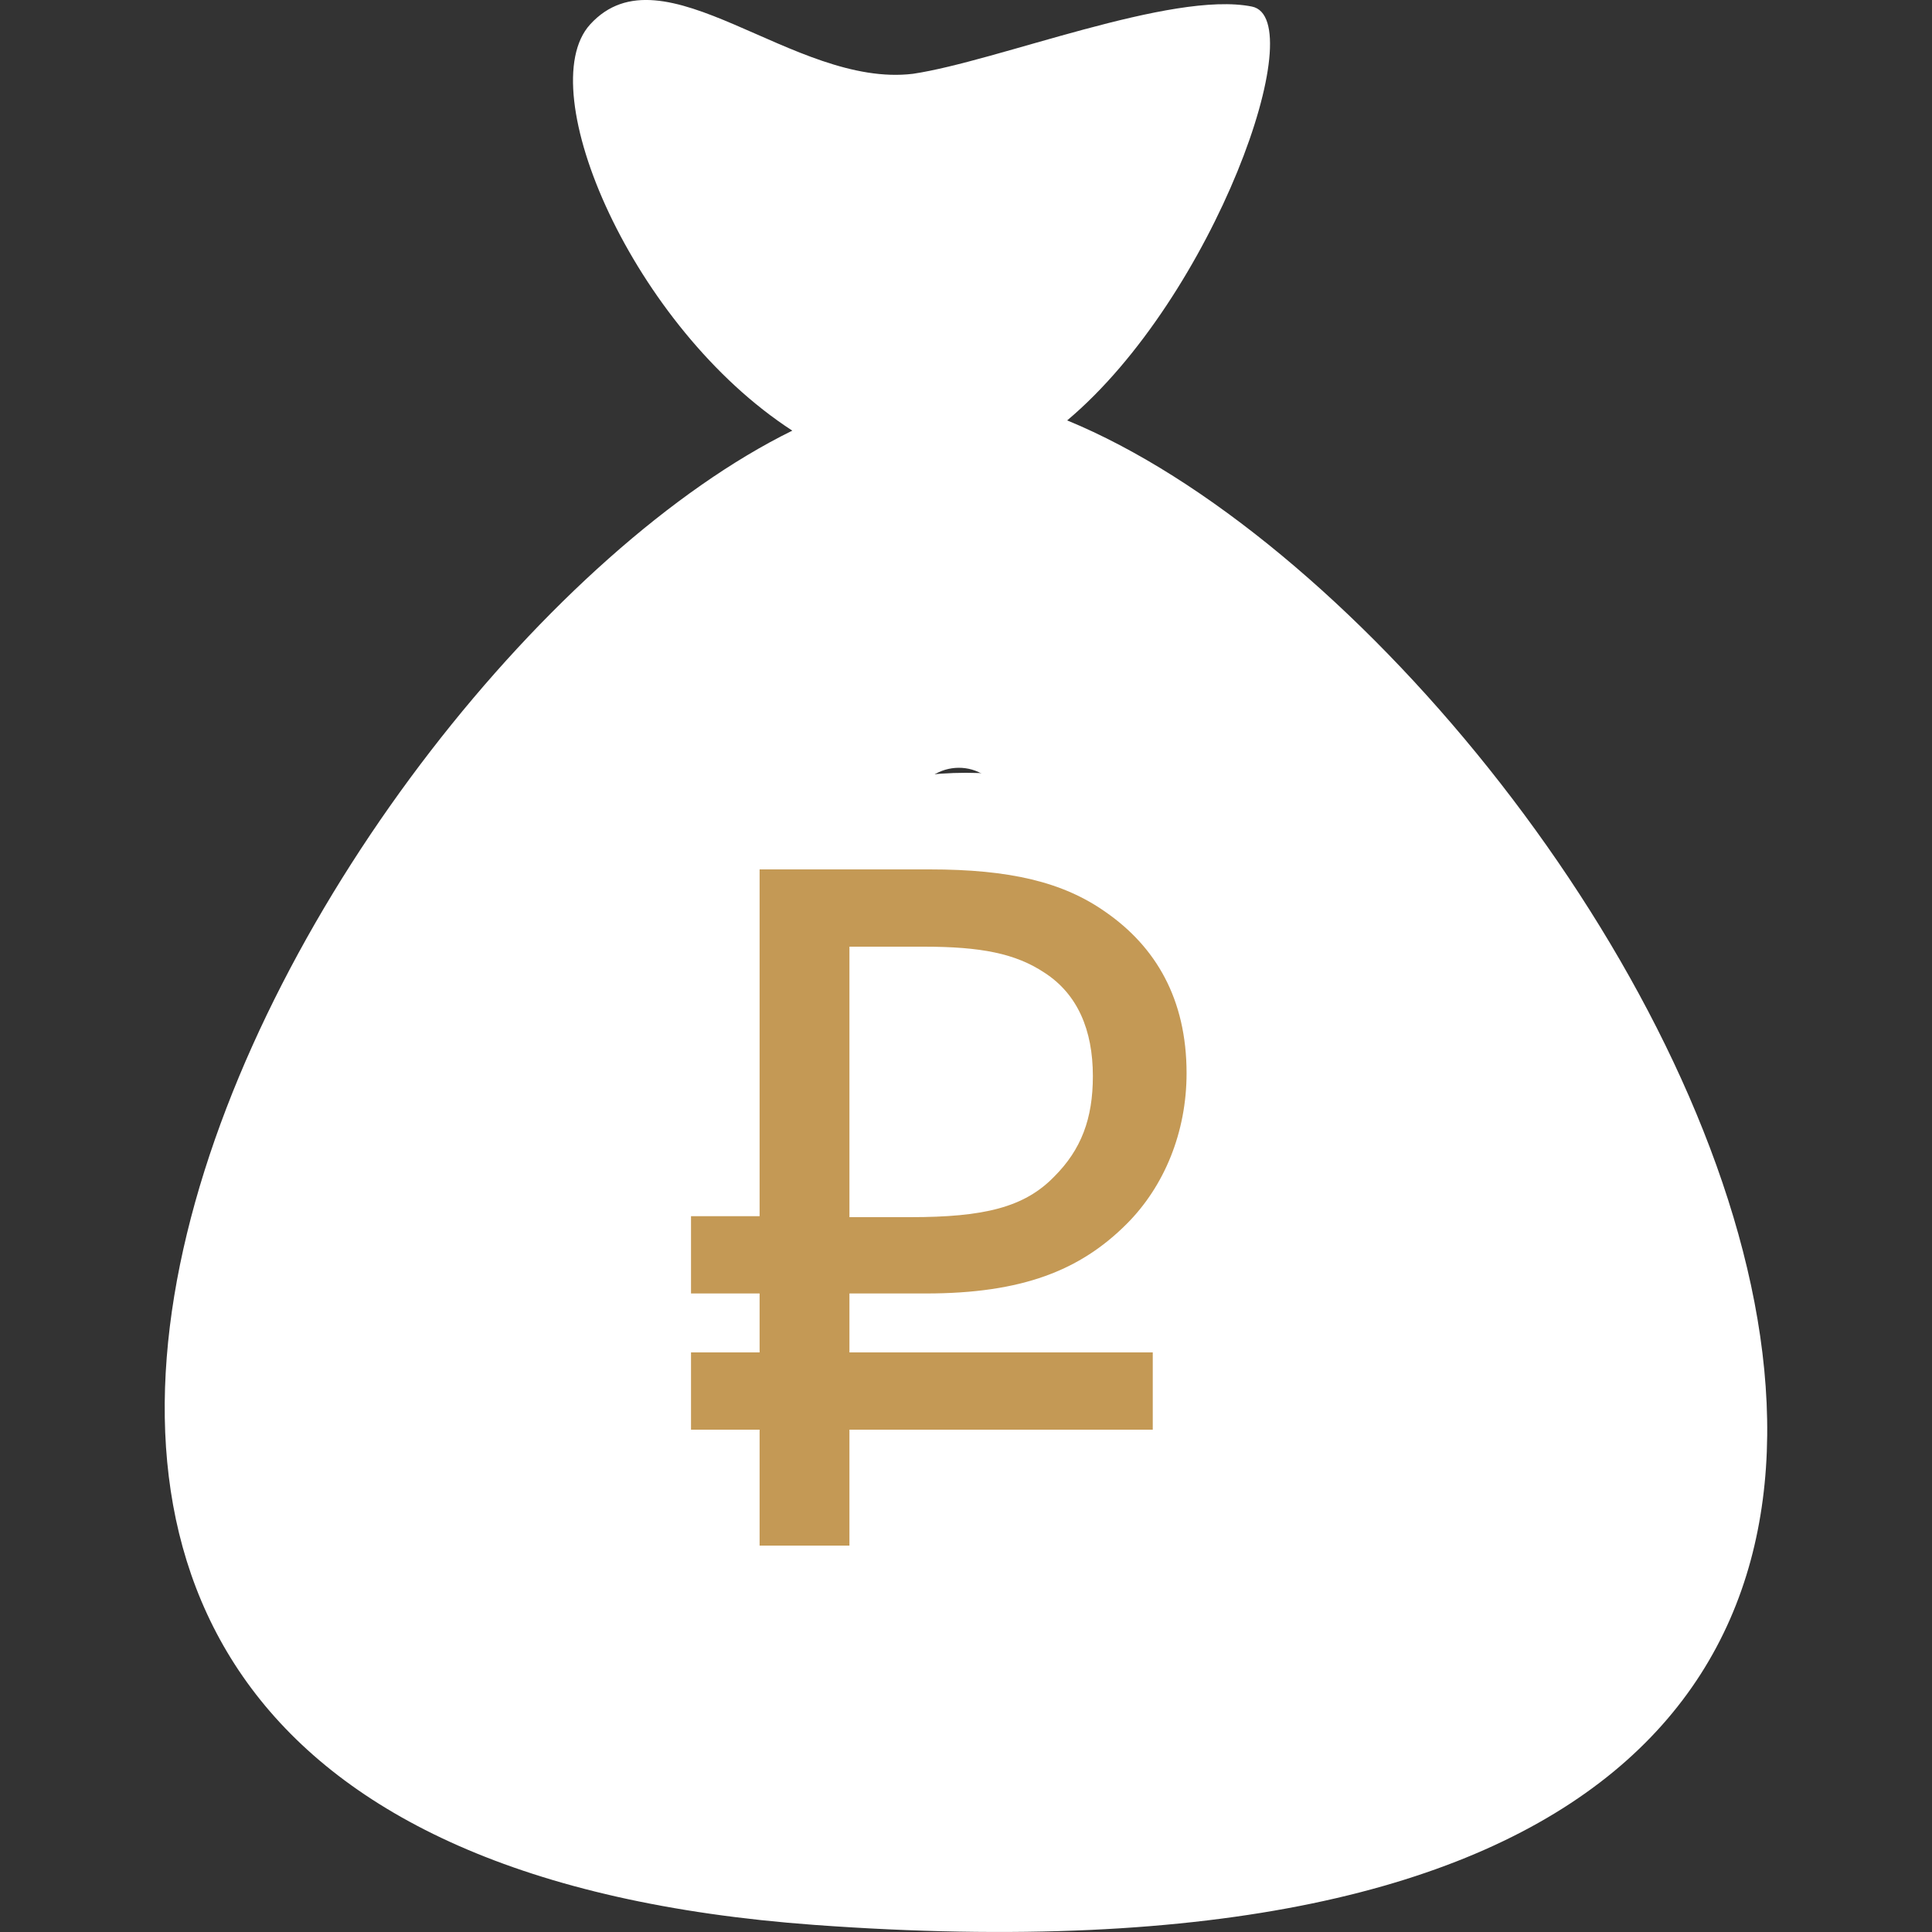 <svg width="30" height="30" viewBox="0 0 30 30" fill="none" xmlns="http://www.w3.org/2000/svg">
<rect x="0" y="0" width="30" height="30" fill="#333333" stroke="none"/>
<g clip-path="url(#clip0)">
<ellipse cx="15" cy="18.5" rx="6" ry="6.5" fill="white"/>
<path d="M17.039 19.928C16.927 19.805 16.785 19.714 16.639 19.637C16.32 19.471 15.971 19.37 15.625 19.279V21.963C16.187 21.899 16.832 21.695 17.128 21.17C17.268 20.92 17.297 20.612 17.239 20.333C17.208 20.181 17.144 20.043 17.039 19.928Z" fill="white"/>
<path d="M17.125 21.175C17.126 21.174 17.127 21.172 17.128 21.17C17.127 21.172 17.126 21.174 17.125 21.175Z" fill="white"/>
<path d="M12.989 15.638C12.892 15.78 12.832 15.94 12.815 16.11C12.798 16.281 12.807 16.471 12.872 16.632C12.934 16.785 13.064 16.898 13.197 16.989C13.347 17.091 13.512 17.171 13.68 17.238C13.82 17.295 13.979 17.349 14.15 17.401V14.973C13.718 15.065 13.247 15.262 12.989 15.638Z" fill="white"/>
<path d="M17.14 21.151C17.137 21.157 17.133 21.163 17.129 21.17C17.133 21.162 17.137 21.156 17.14 21.151Z" fill="white"/>
<path d="M17.153 21.125C17.154 21.124 17.154 21.123 17.153 21.125V21.125Z" fill="white"/>
<path d="M16.571 6.528C18.853 4.61 20.378 0.291 19.44 0.102C18.193 -0.149 15.485 0.952 14.176 1.146C12.32 1.371 10.298 -0.867 9.163 0.38C8.241 1.394 9.825 5.081 12.303 6.687C4.909 10.322 -5.485 28.567 12.648 29.89C37.736 31.722 25.174 10.069 16.571 6.528ZM18.726 20.916C18.649 21.627 18.272 22.271 17.708 22.707C17.113 23.168 16.367 23.383 15.626 23.443V24.229C15.626 24.439 15.534 24.642 15.376 24.782C15.16 24.973 14.842 25.02 14.579 24.899C14.32 24.78 14.15 24.514 14.15 24.229V23.37C14.023 23.346 13.896 23.317 13.772 23.283C13.079 23.092 12.436 22.721 11.966 22.172C11.733 21.898 11.542 21.588 11.41 21.253C11.376 21.165 11.345 21.076 11.318 20.986C11.294 20.904 11.269 20.821 11.26 20.736C11.245 20.593 11.274 20.447 11.34 20.32C11.477 20.058 11.765 19.9 12.06 19.927C12.349 19.952 12.603 20.153 12.694 20.43C12.723 20.515 12.742 20.602 12.773 20.686C12.805 20.77 12.842 20.851 12.887 20.928C12.974 21.081 13.084 21.221 13.211 21.343C13.471 21.594 13.803 21.757 14.15 21.855V18.935C13.473 18.759 12.774 18.533 12.215 18.098C11.943 17.887 11.713 17.624 11.562 17.314C11.402 16.986 11.336 16.62 11.334 16.257C11.331 15.889 11.401 15.523 11.555 15.188C11.699 14.873 11.906 14.591 12.16 14.357C12.704 13.857 13.426 13.577 14.15 13.475V13.411V12.659C14.15 12.449 14.242 12.245 14.399 12.106C14.616 11.915 14.933 11.867 15.196 11.989C15.455 12.108 15.626 12.374 15.626 12.659V13.411V13.47C15.722 13.483 15.818 13.497 15.914 13.514C16.625 13.643 17.321 13.937 17.841 14.45C18.087 14.692 18.289 14.982 18.431 15.297C18.47 15.385 18.505 15.475 18.535 15.567C18.563 15.653 18.591 15.741 18.604 15.83C18.626 15.973 18.604 16.12 18.543 16.251C18.418 16.518 18.137 16.689 17.842 16.676C17.552 16.663 17.289 16.475 17.186 16.203C17.155 16.123 17.139 16.038 17.108 15.957C17.076 15.876 17.035 15.798 16.987 15.725C16.895 15.582 16.775 15.46 16.638 15.359C16.343 15.141 15.984 15.027 15.625 14.963V17.758C16.052 17.86 16.478 17.971 16.886 18.132C17.503 18.375 18.087 18.748 18.424 19.336C18.372 19.244 18.321 19.155 18.426 19.339C18.529 19.52 18.48 19.434 18.428 19.343C18.696 19.815 18.784 20.38 18.726 20.916Z" fill="white"/>
<path d="M17.117 21.189C17.113 21.197 17.109 21.204 17.106 21.209C17.109 21.205 17.113 21.198 17.117 21.189Z" fill="white"/>
<path d="M10.73 20.085H11.795V21H10.73V22.2H11.795V24H13.19V22.2H17.9V21H13.19V20.085H14.375C15.875 20.085 16.775 19.725 17.495 19.005C18.08 18.42 18.425 17.58 18.425 16.665C18.425 15.51 17.945 14.7 17.165 14.16C16.505 13.695 15.68 13.5 14.435 13.5H11.795V18.885H10.73V20.085ZM16.97 16.71C16.97 17.37 16.79 17.85 16.37 18.27C15.905 18.75 15.275 18.9 14.135 18.9H13.19V14.7H14.345C15.23 14.7 15.77 14.805 16.22 15.105C16.73 15.435 16.97 15.99 16.97 16.71Z" fill="#C49955"/>
</g>
<defs>
<clipPath id="clip0">
<rect width="30" height="30" fill="white"/>
</clipPath>
</defs>
</svg>
